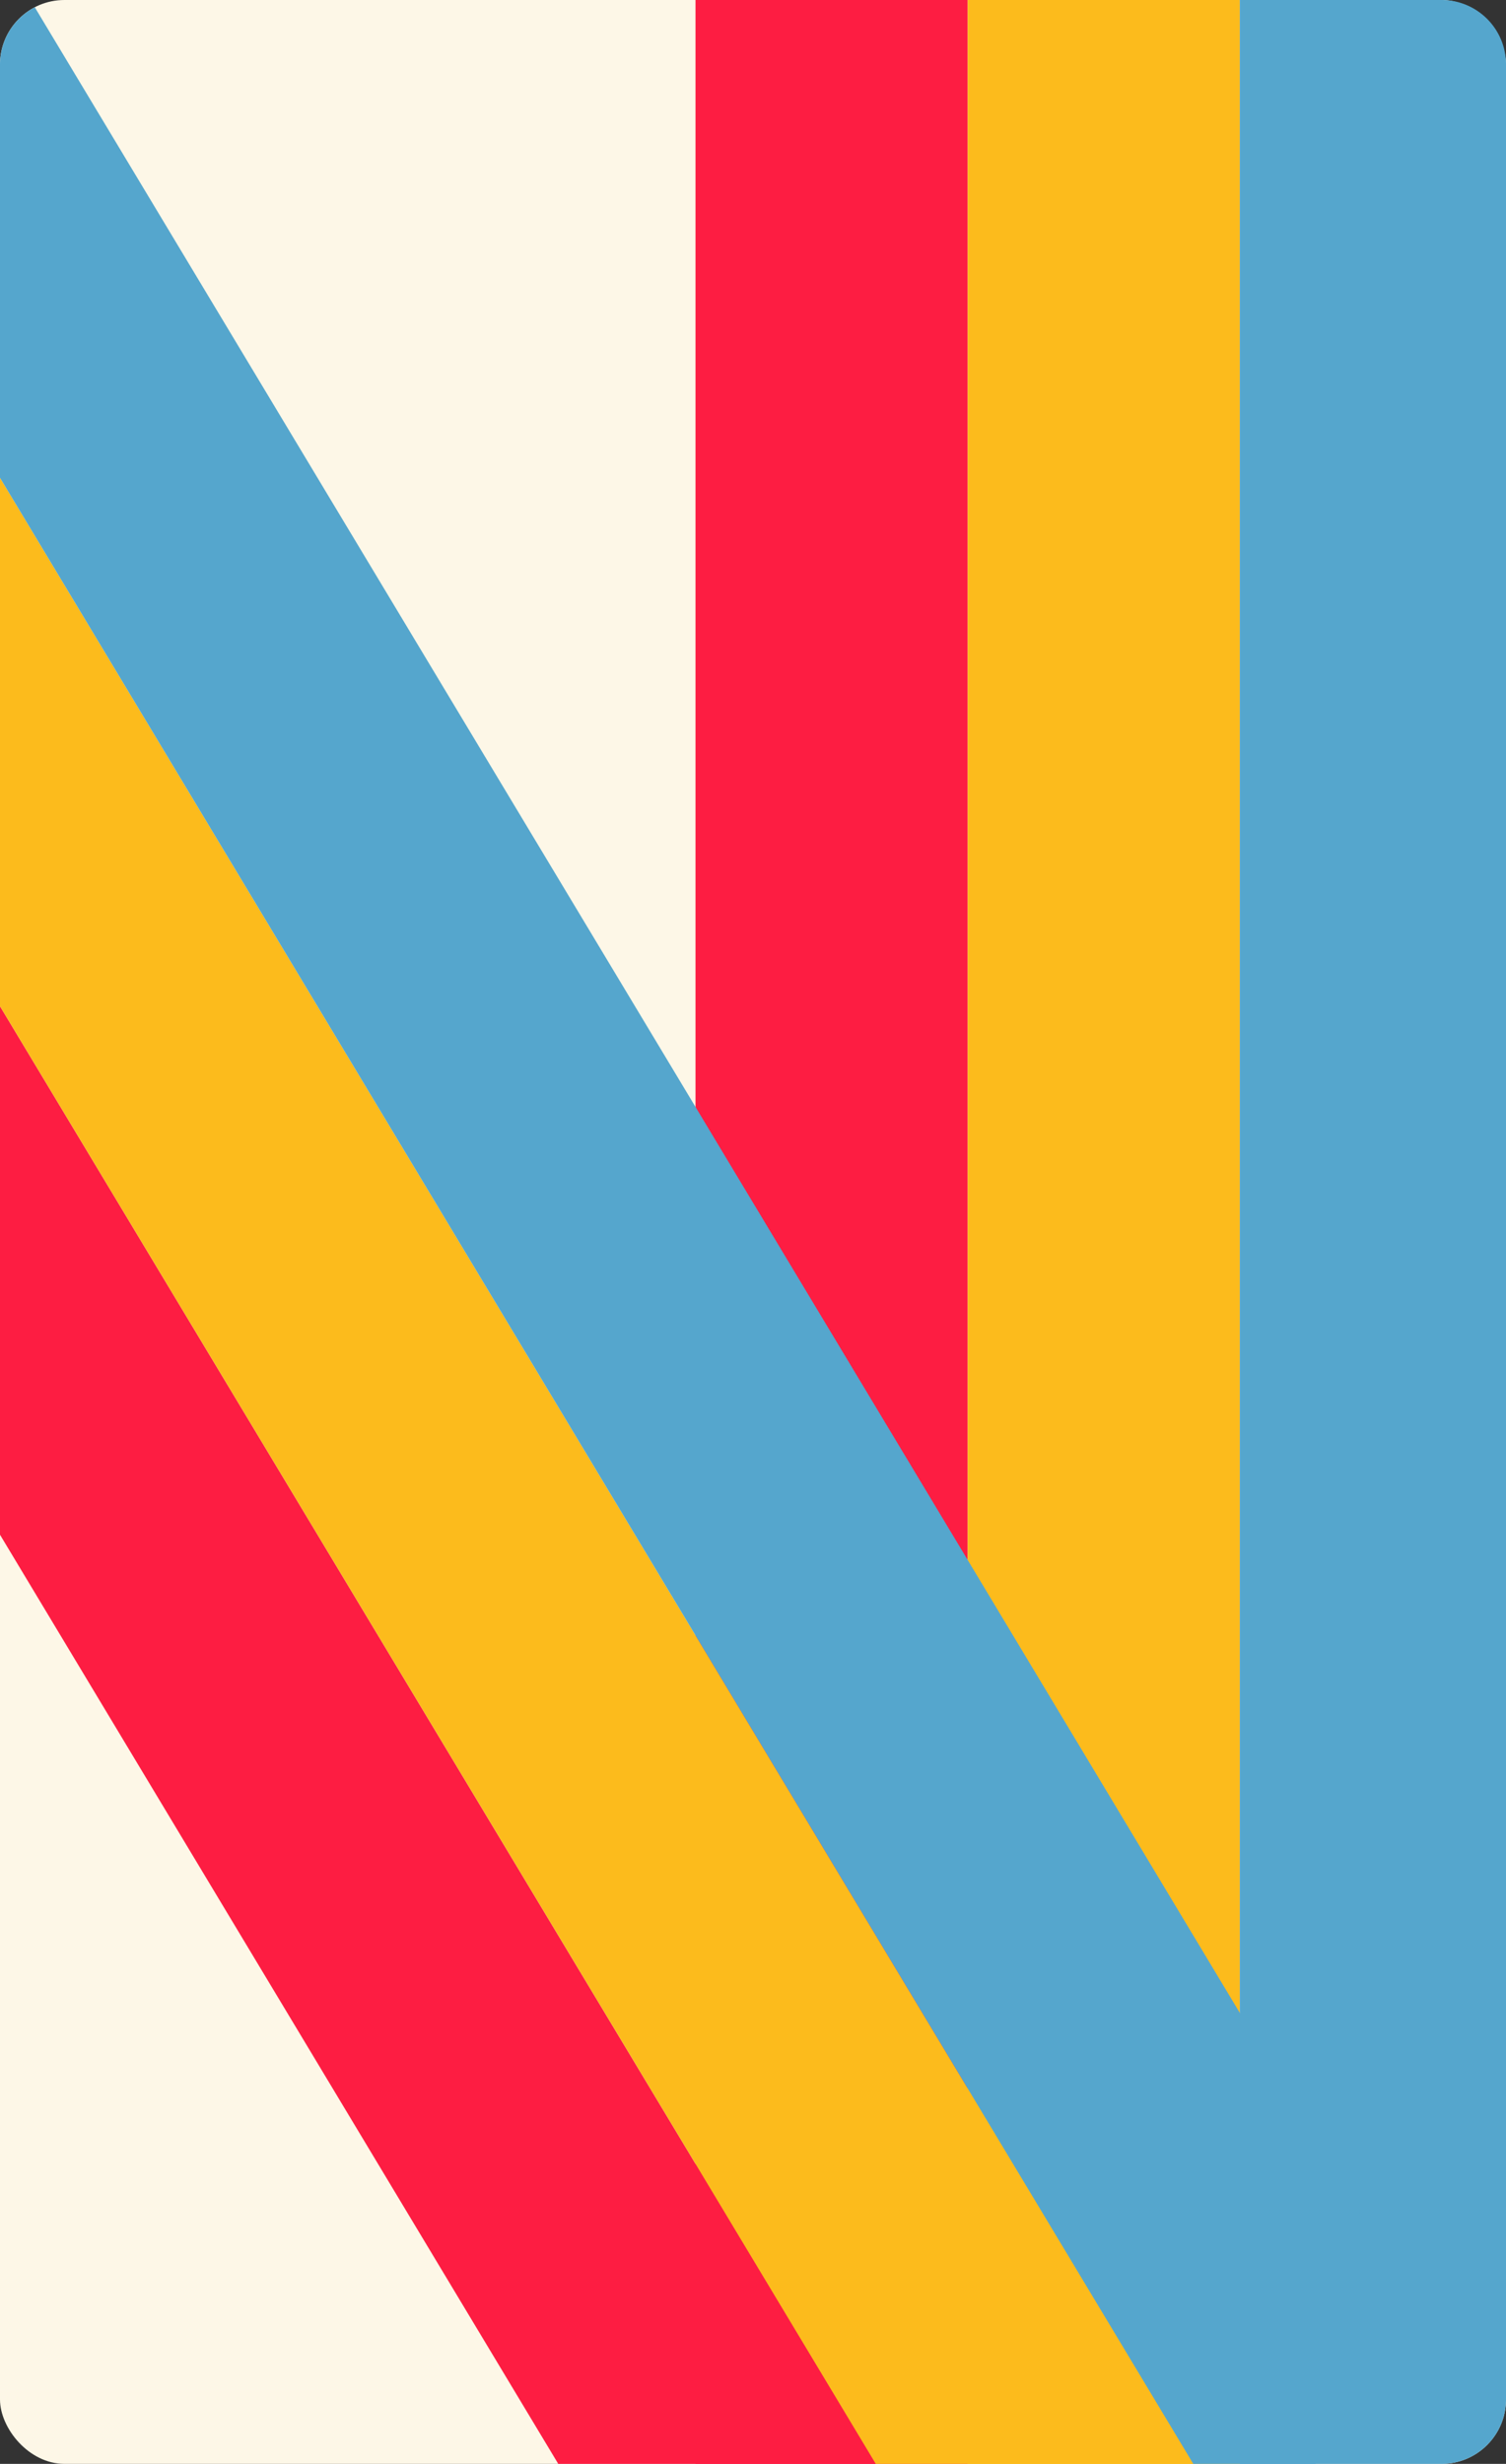 <svg xmlns="http://www.w3.org/2000/svg" viewBox="0 0 157.706 257.994">
  <rect x="0" y="0" width="157.706" height="257.994" fill="#333333" stroke="none"/>
  <title>arcadian-valley-1</title>
  <g id="Layer_2" data-name="Layer 2">
    <g id="Arcadian_Valley" data-name="Arcadian Valley">
      <g>
        <rect width="157.706" height="257.994" rx="6.75" style="fill: #fdf7e7"/>
        <g>
          <rect x="72.833" width="28.5" height="257.994" style="fill: #fd1d42"/>
          <rect x="101.333" width="28.5" height="257.994" style="fill: #fcbb1c"/>
          <path d="M150.957,0H129.833V257.994h21.124a6.75,6.75,0,0,0,6.75-6.75V6.75A6.75,6.75,0,0,0,150.957,0Z" style="fill: #55a6cd"/>
        </g>
        <g>
          <polygon points="0 160.703 58.459 257.994 91.708 257.994 0 105.367 0 160.703" style="fill: #fd1d42"/>
          <polygon points="0 105.367 91.708 257.994 124.957 257.994 0 50.031 0 105.367" style="fill: #fcbb1c"/>
          <path d="M124.957,257.994h12.769l15.047-9.041L3.644.761a6.745,6.745,0,0,0-3.644,5.989V50.032Z" style="fill: #55a6cd"/>
        </g>
      </g>
    </g>
  </g>
</svg>
